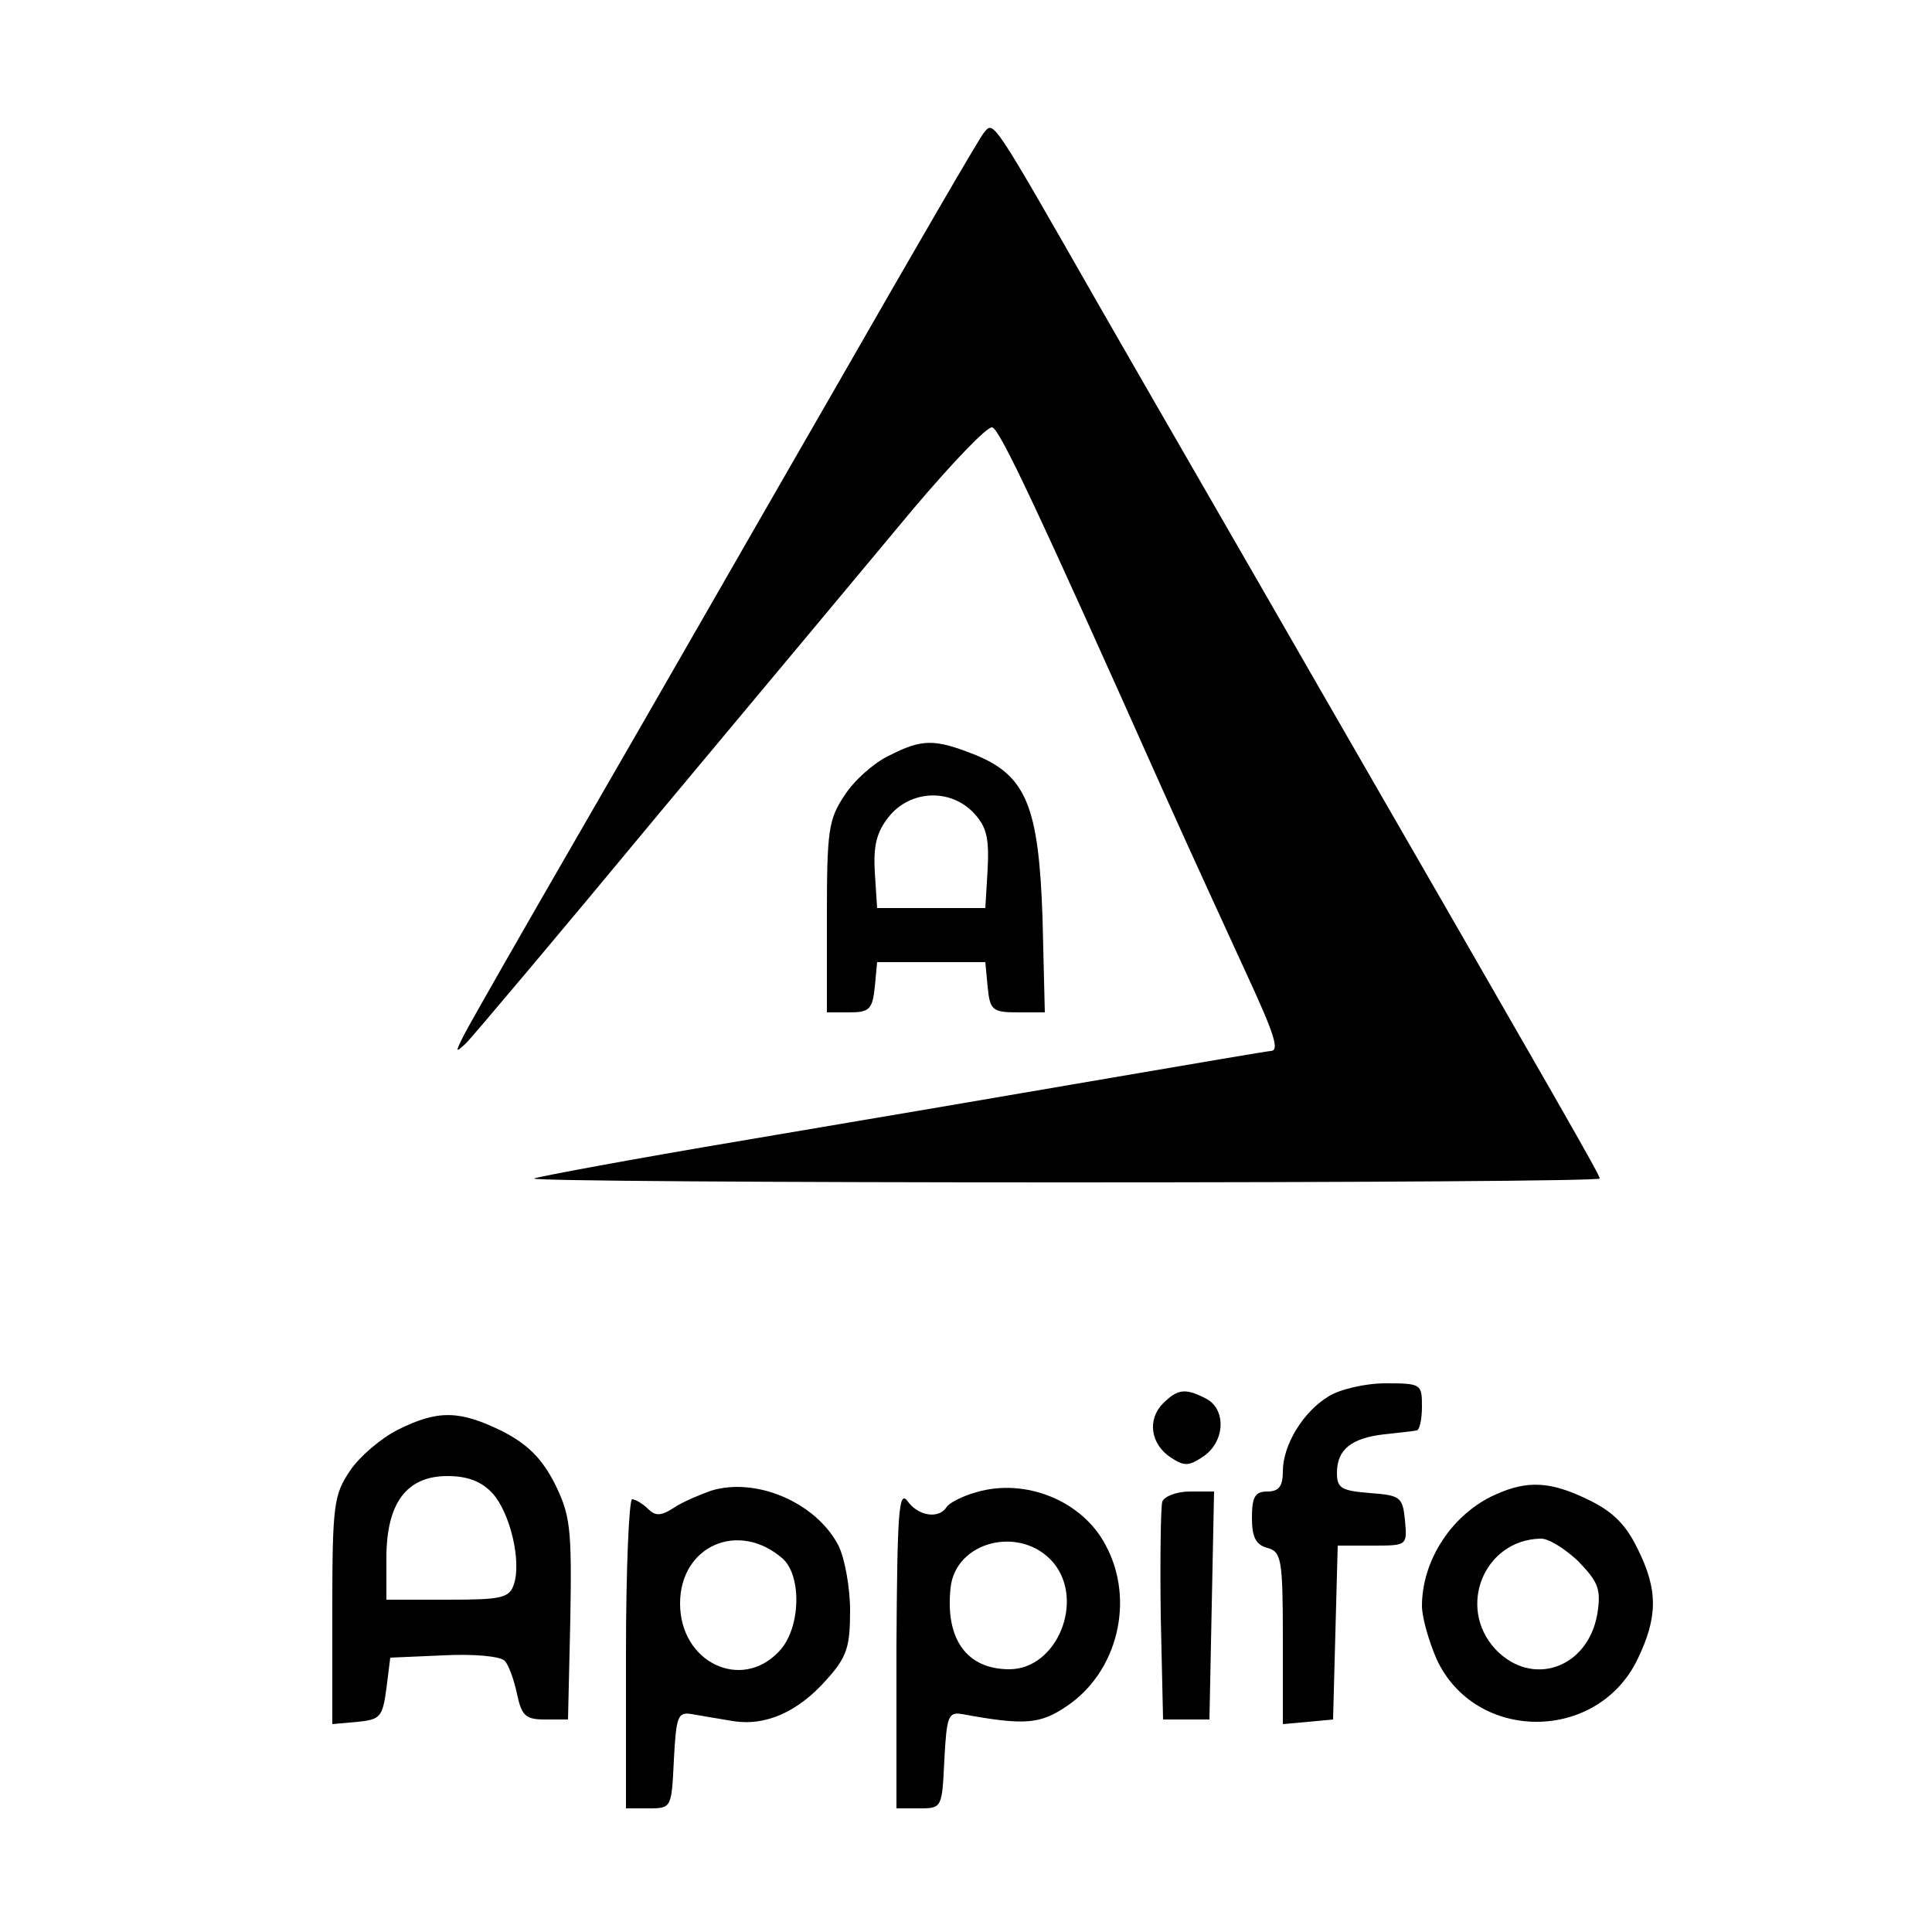 <?xml version="1.0" standalone="no"?>
<!DOCTYPE svg PUBLIC "-//W3C//DTD SVG 20010904//EN"
 "http://www.w3.org/TR/2001/REC-SVG-20010904/DTD/svg10.dtd">
<svg version="1.0" xmlns="http://www.w3.org/2000/svg"
 width="250pt" height="250pt" viewBox="0 0 250 250"
 preserveAspectRatio="xMidYMid meet">

<g transform="translate(0,250) scale(0.1,-0.1)"
fill="#000000" stroke="none">
<path d="M1273 2328 c-6 -7 -90 -152 -188 -323 -98 -170 -244 -425 -325 -565
-81 -140 -153 -266 -160 -280 -11 -22 -11 -23 3 -10 8 8 122 143 252 300 131
157 279 334 328 393 50 59 95 106 101 104 10 -3 58 -105 220 -468 38 -85 87
-191 108 -237 38 -82 44 -102 32 -102 -3 0 -97 -16 -208 -35 -110 -19 -322
-55 -470 -80 -149 -25 -272 -48 -275 -50 -2 -3 307 -5 687 -5 381 0 692 2 692
5 0 5 -42 78 -363 635 -93 162 -222 385 -285 495 -140 245 -136 239 -149 223z"/>
<path d="M1150 1522 c-19 -9 -45 -32 -57 -51 -21 -31 -23 -46 -23 -157 l0
-124 29 0 c26 0 30 4 33 33 l3 32 70 0 70 0 3 -32 c3 -30 6 -33 39 -33 l35 0
-3 123 c-5 144 -21 184 -89 211 -51 20 -67 20 -110 -2z m110 -74 c17 -18 20
-33 18 -73 l-3 -50 -70 0 -70 0 -3 46 c-2 34 2 52 18 72 28 35 80 37 110 5z"/>
<path d="M1719 693 c-33 -20 -59 -63 -59 -97 0 -19 -5 -26 -20 -26 -16 0 -20
-7 -20 -34 0 -25 5 -35 20 -39 18 -5 20 -14 20 -117 l0 -111 33 3 32 3 3 113
3 112 45 0 c45 0 45 0 42 33 -3 30 -6 32 -45 35 -37 3 -43 6 -43 26 0 30 18
45 61 50 19 2 37 4 42 5 4 0 7 15 7 31 0 29 -1 30 -47 30 -27 0 -60 -8 -74
-17z"/>
<path d="M1505 684 c-21 -21 -16 -53 10 -70 18 -12 24 -11 43 2 27 19 29 60 3
74 -27 14 -37 13 -56 -6z"/>
<path d="M515 650 c-22 -11 -50 -35 -62 -53 -21 -31 -23 -44 -23 -181 l0 -147
33 3 c29 3 32 6 37 43 l5 40 69 3 c38 2 73 -1 79 -7 5 -5 12 -24 16 -43 6 -28
11 -33 36 -33 l30 0 3 130 c2 118 0 134 -20 175 -17 33 -35 51 -68 68 -55 27
-83 28 -135 2z m122 -82 c23 -25 38 -88 28 -118 -6 -18 -16 -20 -86 -20 l-79
0 0 54 c0 71 26 106 79 106 26 0 44 -7 58 -22z"/>
<path d="M920 571 c-14 -5 -36 -14 -48 -22 -17 -11 -24 -11 -34 -1 -6 6 -16
12 -20 12 -4 0 -8 -90 -8 -200 l0 -200 30 0 c29 0 29 1 32 63 3 56 5 62 23 59
11 -2 35 -6 53 -9 43 -7 85 12 122 54 26 29 30 42 30 89 0 30 -7 68 -15 84
-29 56 -107 89 -165 71z m93 -88 c25 -23 23 -91 -5 -120 -49 -52 -128 -14
-128 62 0 75 76 108 133 58z"/>
<path d="M1263 569 c-18 -5 -35 -14 -38 -19 -10 -16 -37 -12 -51 8 -11 14 -13
-16 -14 -190 l0 -208 30 0 c29 0 29 1 32 63 3 56 5 62 23 59 81 -15 101 -13
135 10 66 44 89 137 51 208 -30 58 -104 88 -168 69z m100 -91 c41 -49 5 -138
-57 -138 -55 0 -83 39 -76 105 6 61 91 82 133 33z"/>
<path d="M1935 566 c-56 -25 -95 -85 -95 -144 0 -15 9 -46 19 -69 50 -108 208
-108 260 0 26 54 27 89 0 143 -15 31 -32 48 -63 63 -49 24 -79 26 -121 7z
m107 -86 c26 -27 30 -36 25 -68 -12 -71 -85 -96 -132 -46 -50 54 -15 141 58
143 10 1 32 -13 49 -29z"/>
<path d="M1504 557 c-2 -7 -3 -74 -2 -148 l3 -134 30 0 30 0 3 148 3 147 -31
0 c-17 0 -33 -6 -36 -13z"/>
</g>
</svg>

